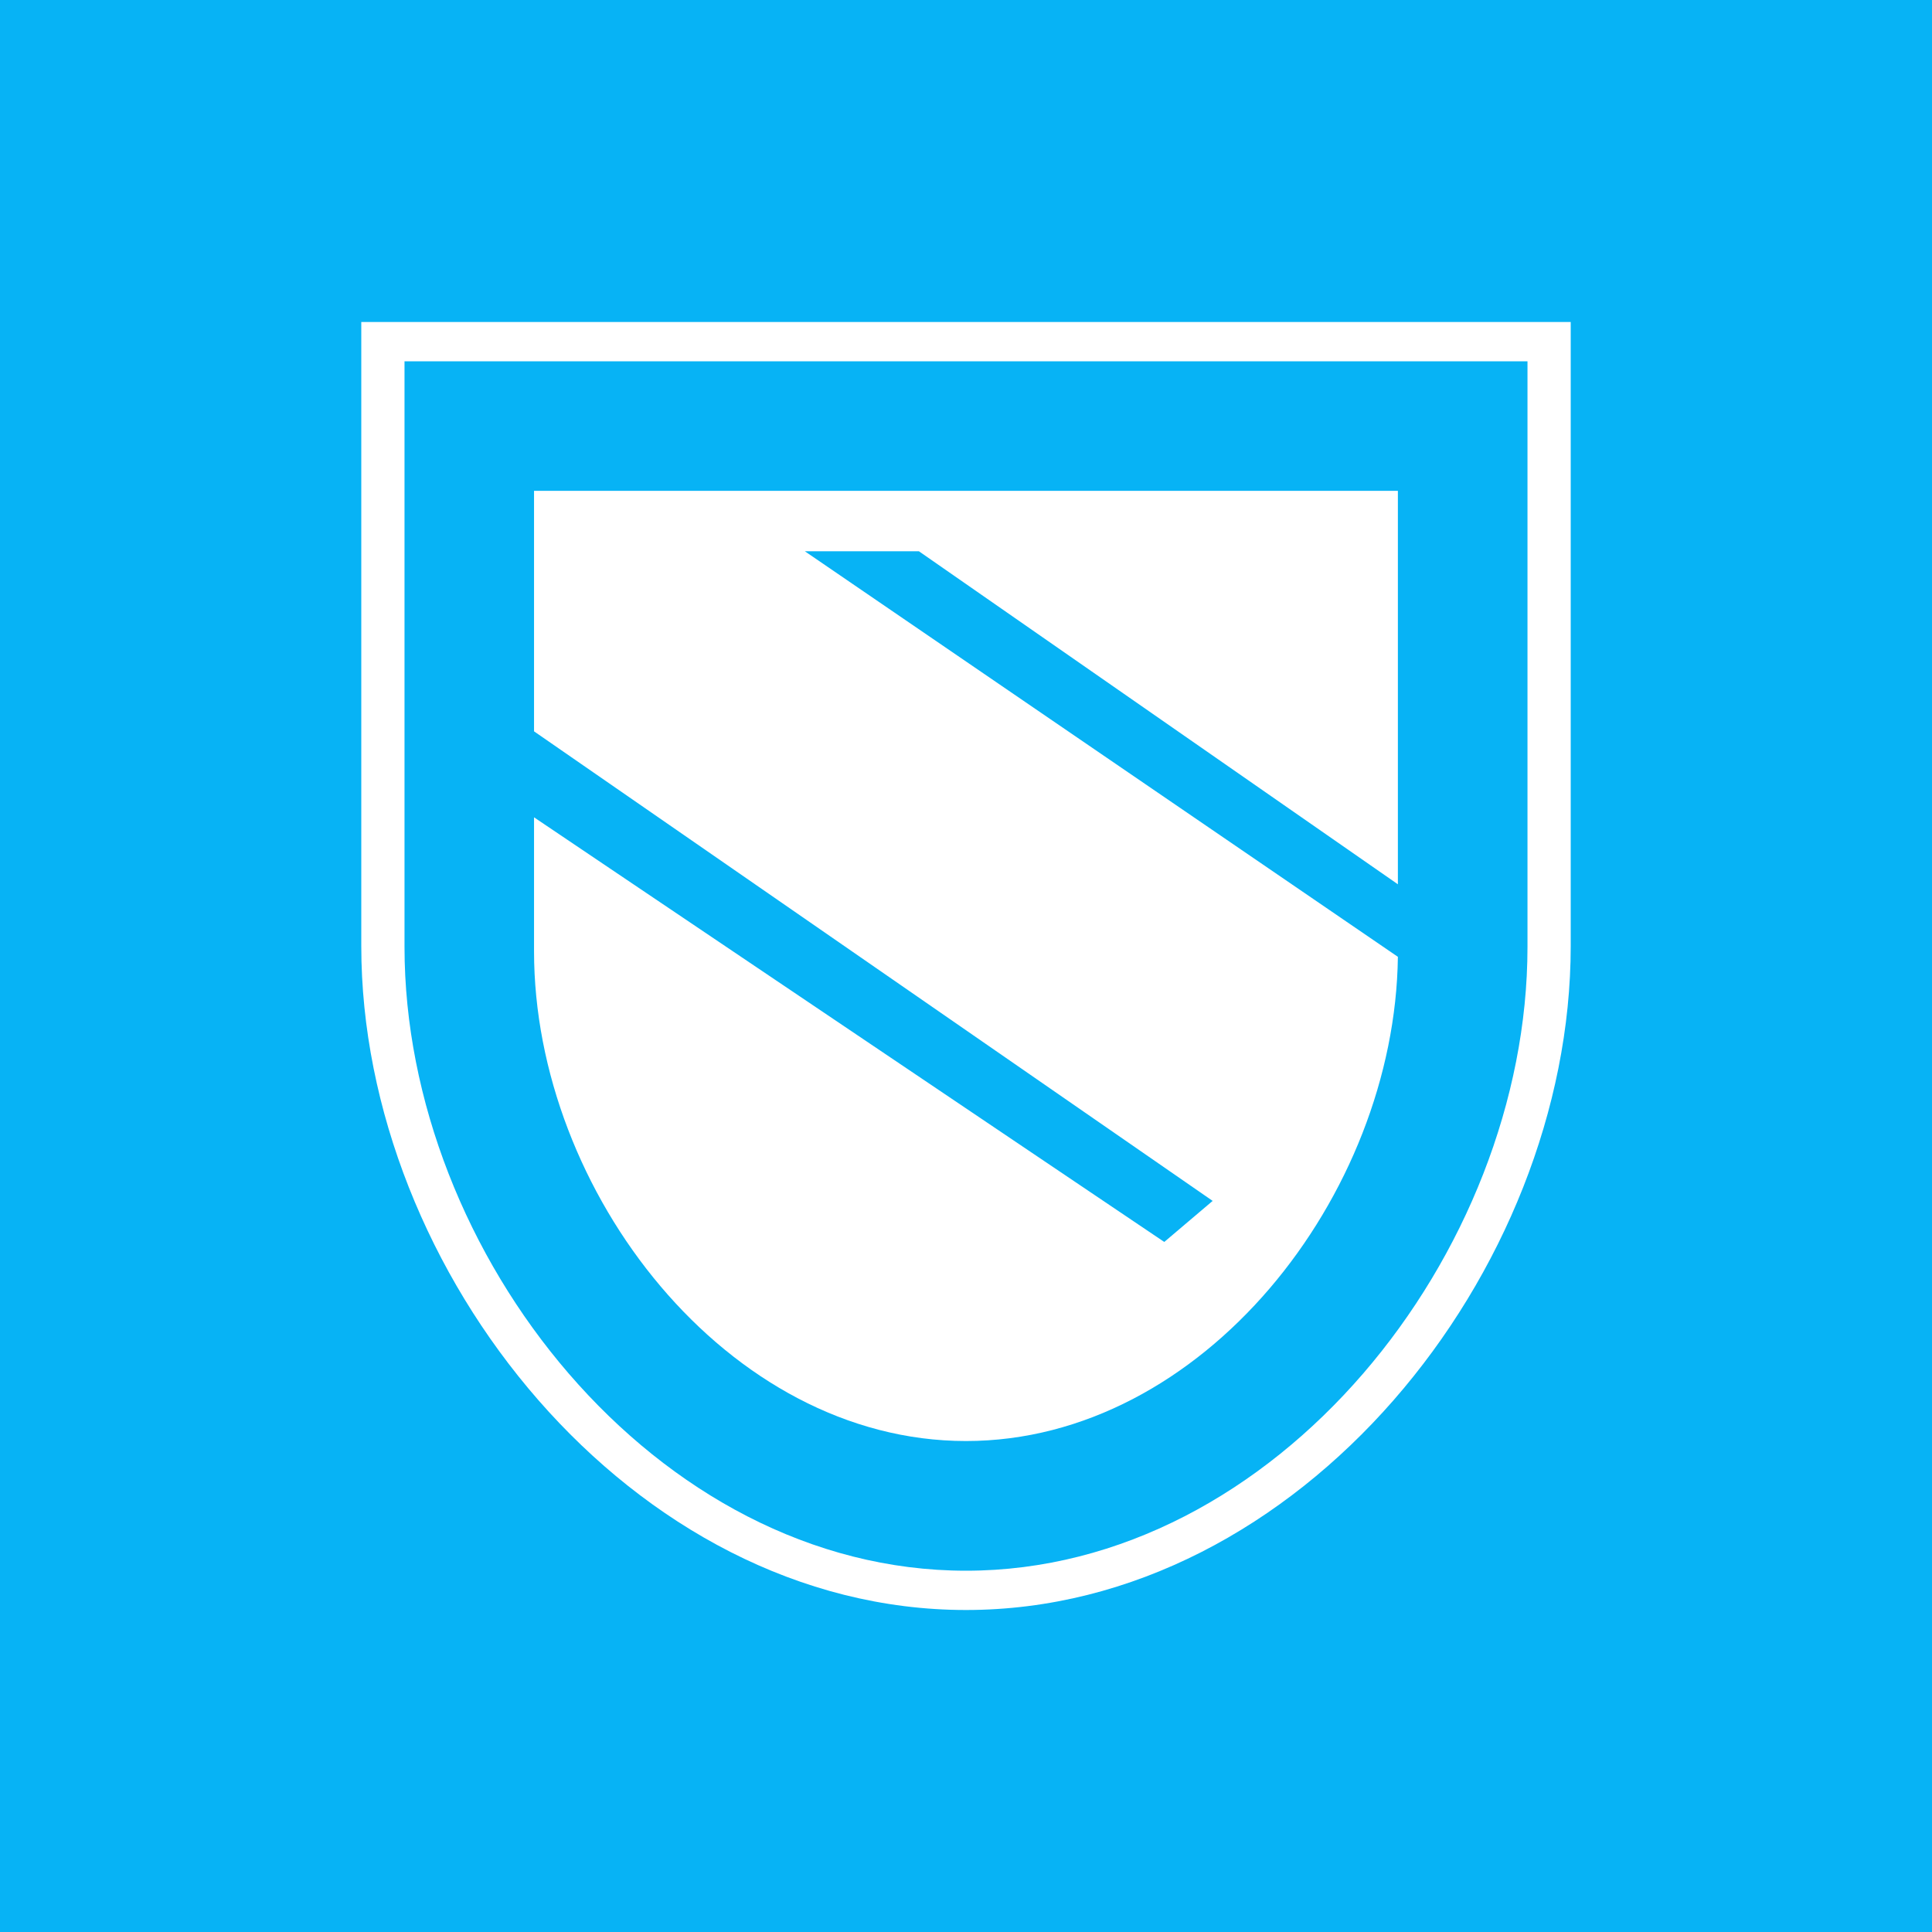 <svg width="24" height="24" viewBox="0 0 24 24" fill="none" xmlns="http://www.w3.org/2000/svg">
<rect x="0" y="0" width="24" height="24" fill="#333333" stroke="none"/>
<g clip-path="url(#clip0_328_28297)">
<path d="M24 0H0V24H24V0Z" fill="#07B3F5"/>
<path fill-rule="evenodd" clip-rule="evenodd" d="M19.512 4H4.488V11.753C4.488 15.799 7.852 20 12 20C16.148 20 19.512 15.799 19.512 11.753V4ZM18.975 4.488H5.025V11.764C5.025 15.573 8.148 19.512 12 19.512C15.852 19.512 18.975 15.568 18.975 11.764V4.488Z" fill="white"/>
<path d="M17.365 6.097H6.634V9.085L15.064 14.918L14.463 15.428L6.634 10.153V11.817C6.634 14.805 9.038 17.901 12 17.901C14.94 17.901 17.328 14.854 17.365 11.886L9.998 6.848H11.415L17.365 10.985V6.097Z" fill="white"/>
</g>
<defs>
<clipPath id="clip0_328_28297">
<rect width="24" height="24" fill="white"/>
</clipPath>
</defs>
</svg>
